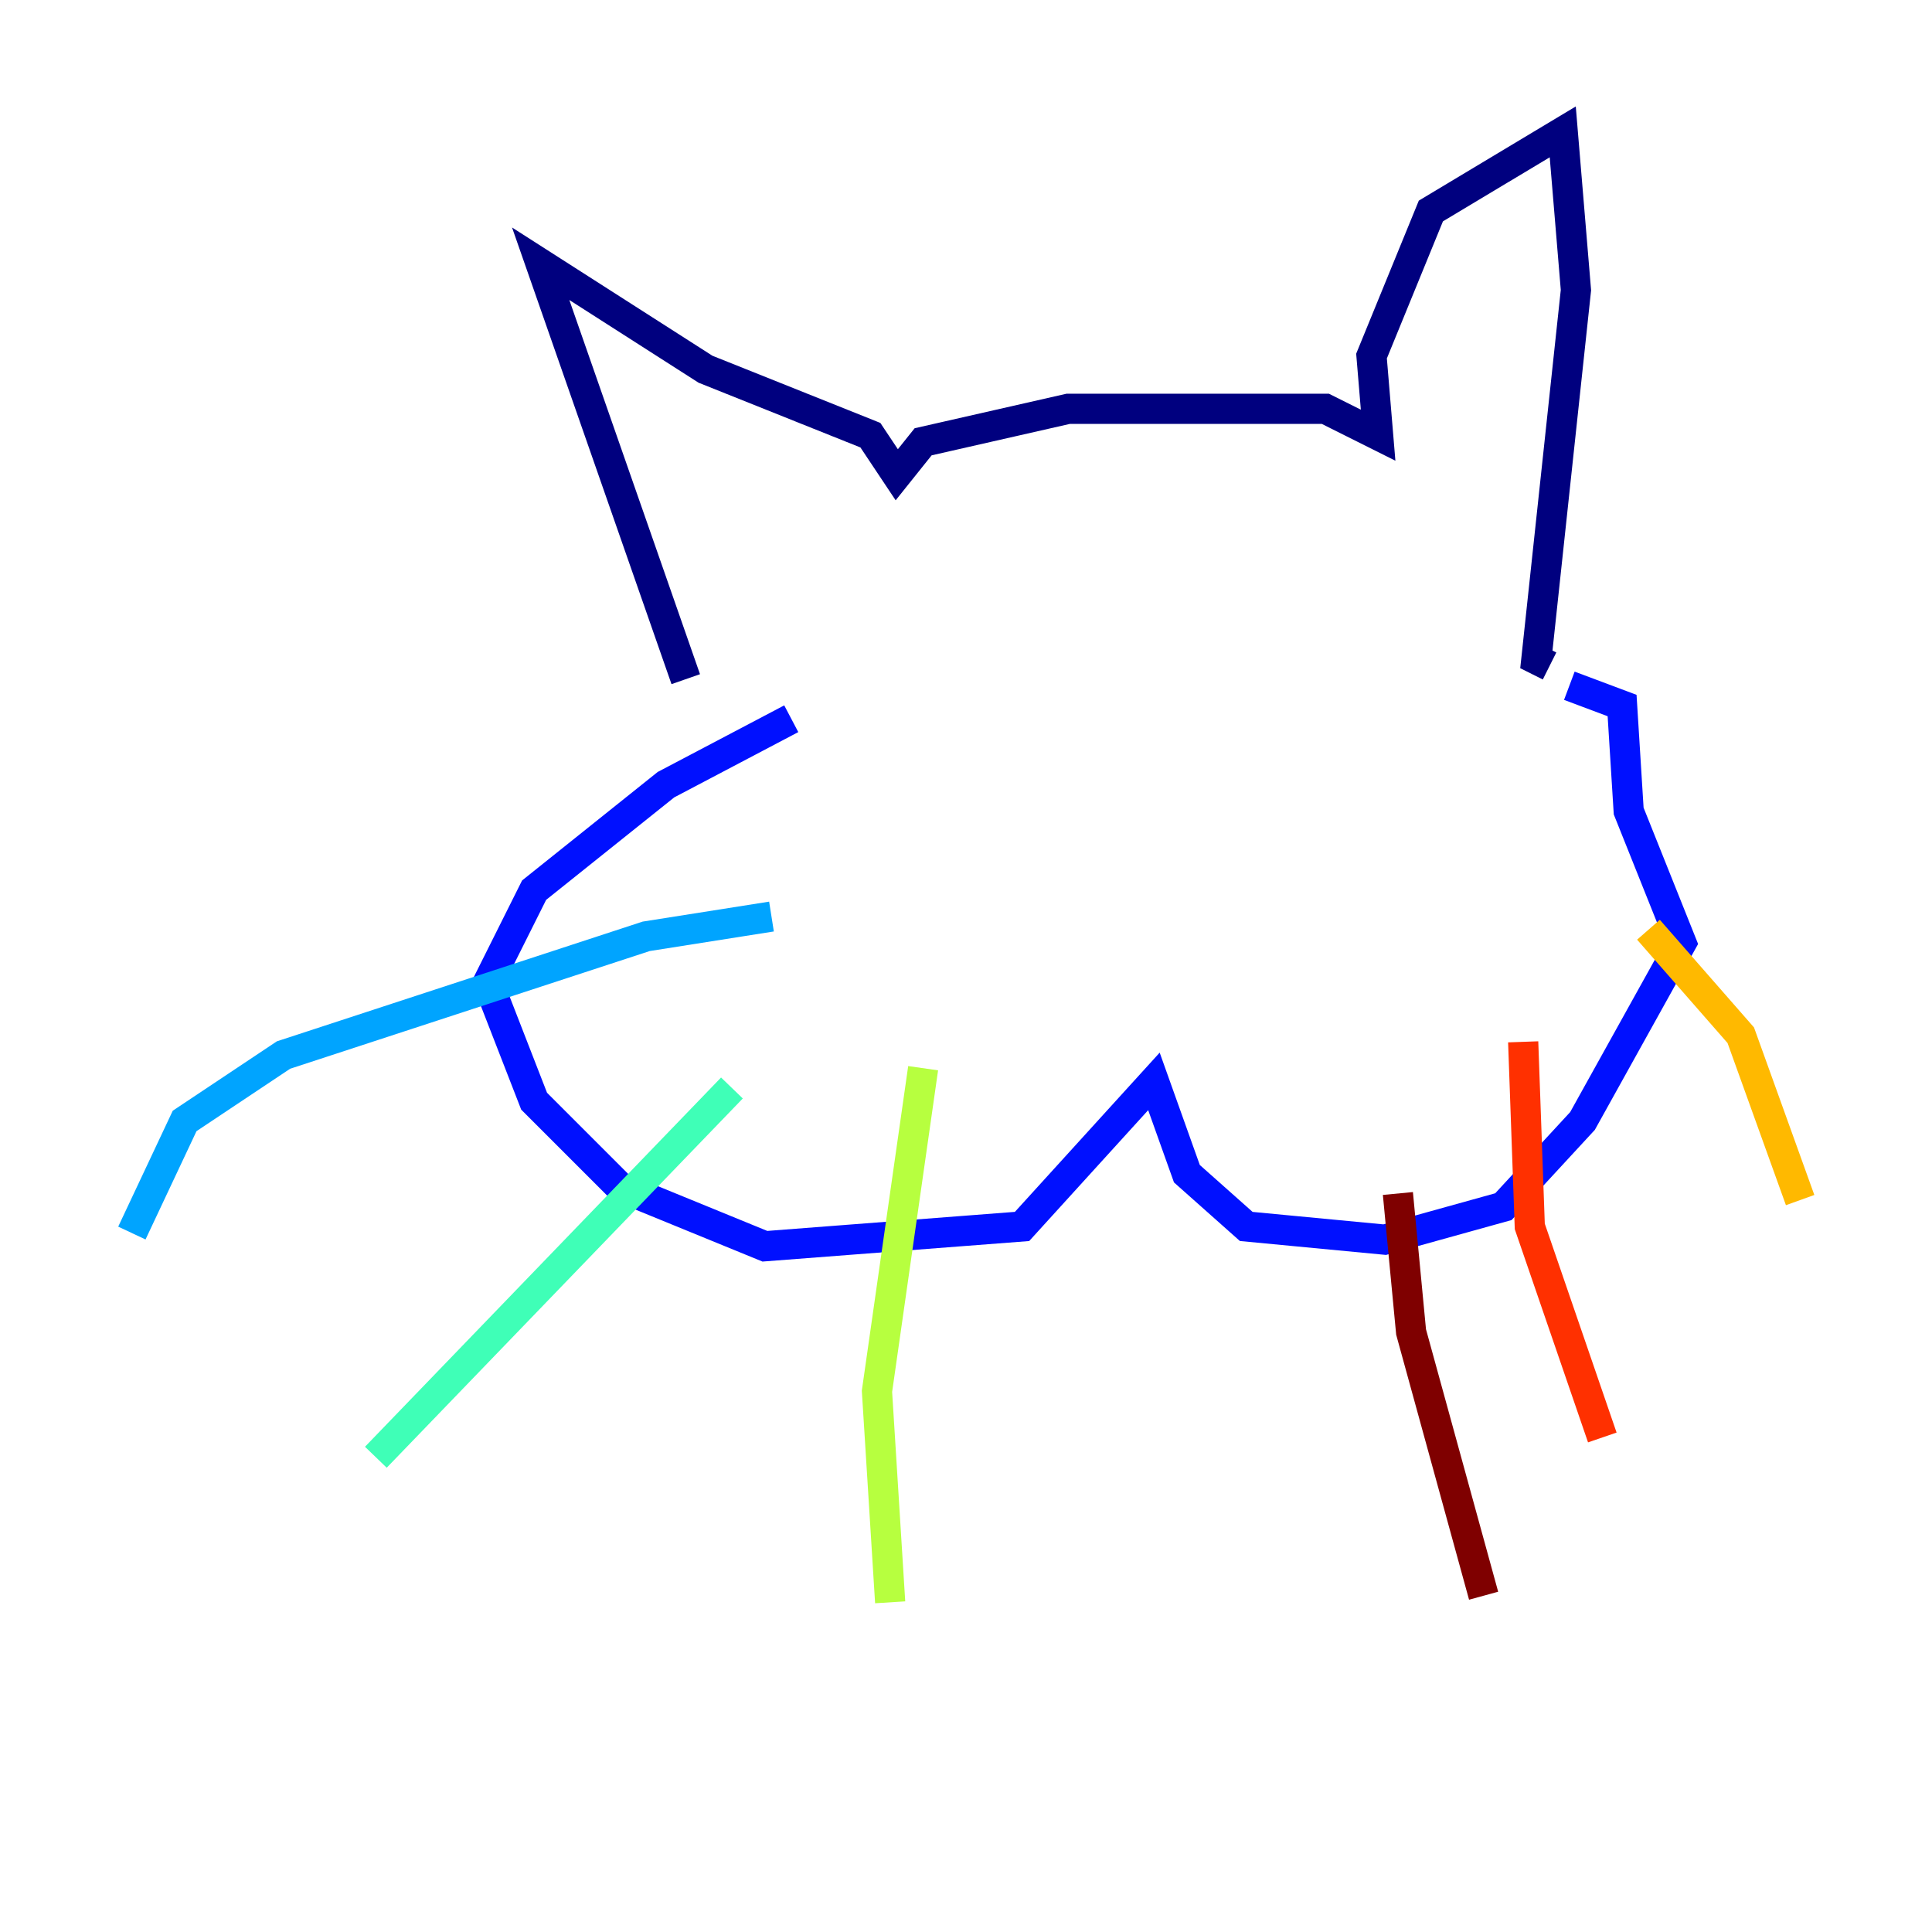 <?xml version="1.0" encoding="utf-8" ?>
<svg baseProfile="tiny" height="128" version="1.2" viewBox="0,0,128,128" width="128" xmlns="http://www.w3.org/2000/svg" xmlns:ev="http://www.w3.org/2001/xml-events" xmlns:xlink="http://www.w3.org/1999/xlink"><defs /><polyline fill="none" points="45.433,44.997 35.822,17.474 46.744,24.464 57.666,28.833 59.413,31.454 61.16,29.27 70.771,27.085 87.809,27.085 91.304,28.833 90.867,23.59 94.799,13.979 103.536,8.737 104.41,19.222 101.788,43.686 102.662,44.123" stroke="#00007f" stroke-width="2" /><polyline fill="none" points="52.423,47.618 44.123,51.986 35.386,58.976 32.328,65.092 35.386,72.956 41.065,78.635 50.676,82.567 67.713,81.256 76.451,71.645 78.635,77.761 82.567,81.256 91.741,82.13 99.604,79.945 104.846,74.266 111.399,62.471 107.904,53.734 107.468,46.744 103.973,45.433" stroke="#0010ff" stroke-width="2" /><polyline fill="none" points="51.113,60.724 42.812,62.034 18.785,69.898 12.232,74.266 8.737,81.693" stroke="#00a4ff" stroke-width="2" /><polyline fill="none" points="48.492,72.082 24.901,96.546" stroke="#3fffb7" stroke-width="2" /><polyline fill="none" points="61.16,70.771 58.102,92.177 58.976,106.157" stroke="#b7ff3f" stroke-width="2" /><polyline fill="none" points="109.215,61.597 115.331,68.587 119.263,79.508" stroke="#ffb900" stroke-width="2" /><polyline fill="none" points="100.915,69.024 101.352,81.256 106.157,95.236" stroke="#ff3000" stroke-width="2" /><polyline fill="none" points="92.614,79.072 93.488,88.246 98.293,105.72" stroke="#7f0000" stroke-width="2" /></svg>